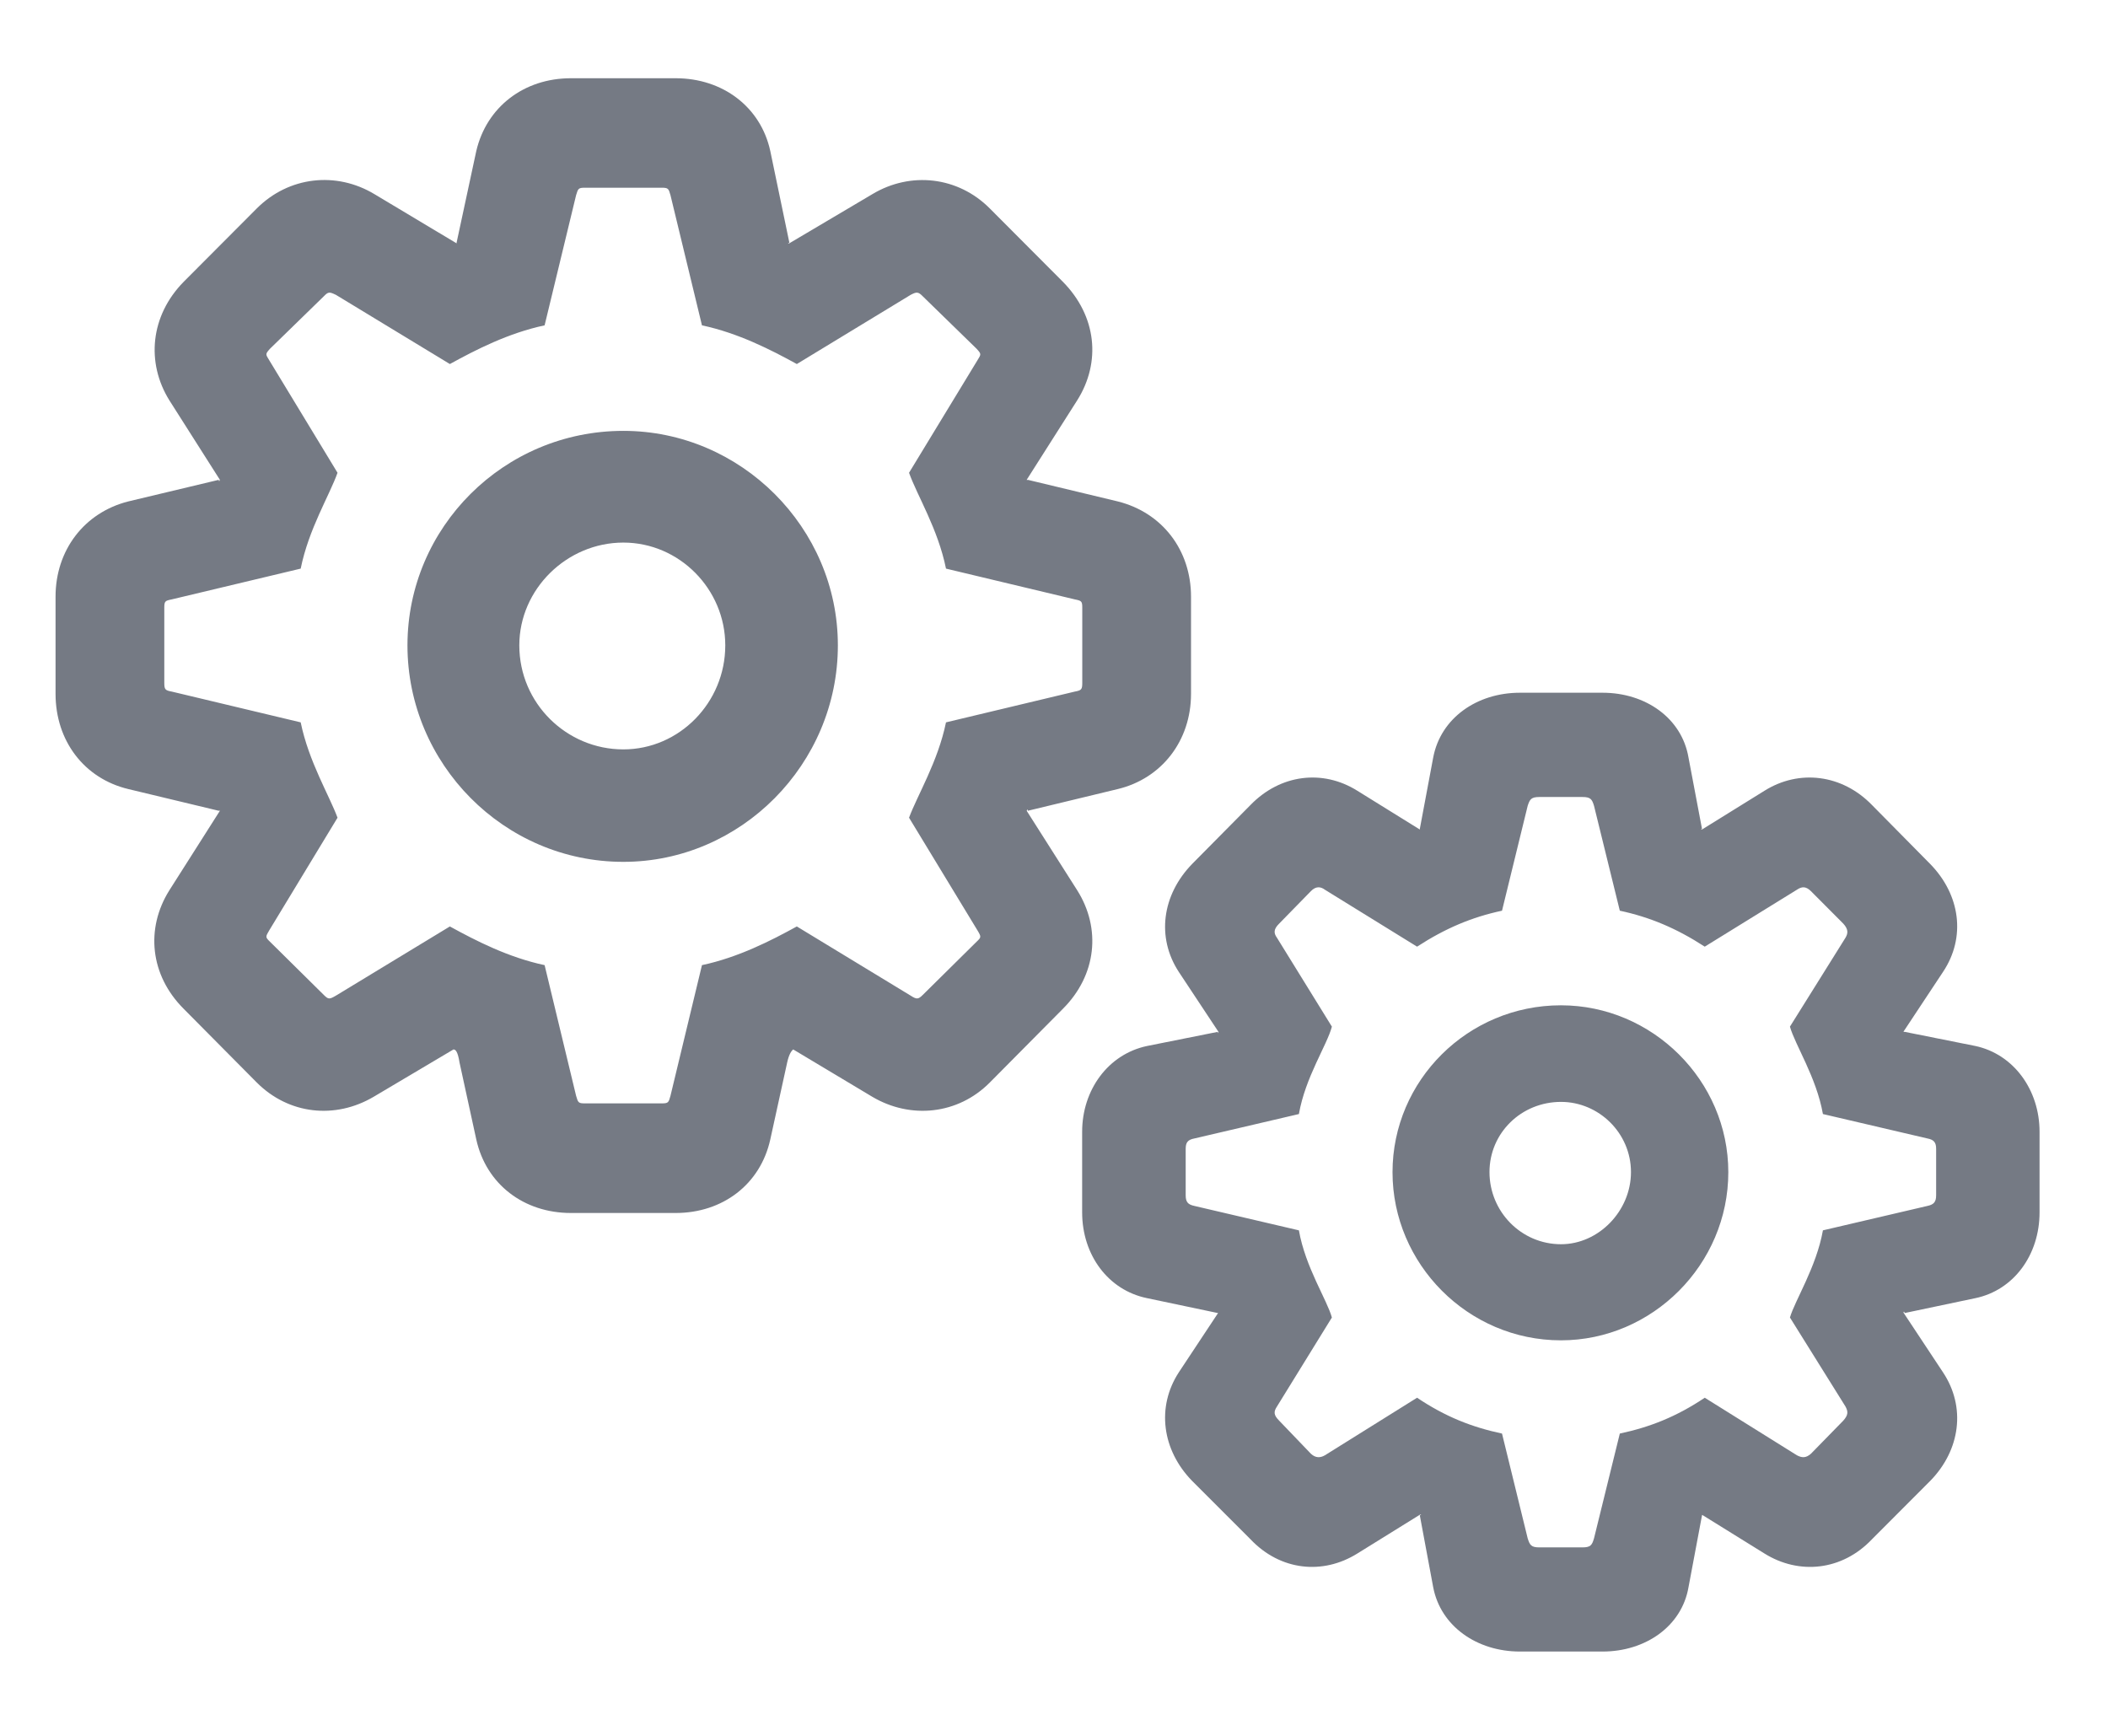 <svg width="17" height="14" viewBox="0 0 17 14" fill="none" xmlns="http://www.w3.org/2000/svg">
<path d="M4.604 9.783H5.449C5.828 9.783 6.132 9.552 6.212 9.19L6.348 8.57C6.362 8.506 6.381 8.476 6.397 8.464L7.035 8.846C7.343 9.028 7.725 8.99 7.982 8.731L8.572 8.136C8.843 7.865 8.882 7.489 8.687 7.18L8.27 6.524C8.275 6.588 8.285 6.499 8.289 6.539L9.014 6.364C9.368 6.279 9.605 5.975 9.605 5.596V4.812C9.605 4.438 9.374 4.134 9.014 4.044L8.289 3.87C8.285 3.875 8.275 3.861 8.27 3.885L8.687 3.229C8.882 2.92 8.843 2.548 8.572 2.273L7.982 1.681C7.725 1.423 7.343 1.381 7.035 1.566L6.349 1.972C6.418 1.968 6.326 1.963 6.366 1.958L6.212 1.218C6.135 0.863 5.829 0.631 5.449 0.631H4.604C4.225 0.631 3.924 0.863 3.841 1.218L3.682 1.958C3.686 1.963 3.671 1.968 3.698 1.972L3.02 1.566C2.711 1.38 2.329 1.423 2.071 1.681L1.481 2.273C1.212 2.547 1.177 2.925 1.366 3.229L1.783 3.885C1.778 3.82 1.769 3.91 1.764 3.87L1.035 4.044C0.679 4.134 0.448 4.438 0.448 4.812V5.596C0.448 5.975 0.679 6.279 1.035 6.364L1.764 6.539C1.769 6.534 1.778 6.548 1.783 6.524L1.366 7.18C1.172 7.489 1.21 7.865 1.481 8.136L2.071 8.731C2.33 8.99 2.704 9.028 3.013 8.846L3.657 8.464C3.671 8.464 3.691 8.474 3.706 8.57L3.841 9.19C3.921 9.552 4.225 9.783 4.604 9.783ZM4.718 8.899C4.664 8.899 4.662 8.893 4.646 8.838L4.392 7.784C4.1 7.722 3.837 7.587 3.628 7.472L2.709 8.03C2.656 8.061 2.648 8.061 2.611 8.024L2.177 7.595C2.14 7.559 2.14 7.556 2.171 7.504L2.722 6.595C2.656 6.416 2.49 6.143 2.425 5.826L1.386 5.578C1.332 5.568 1.325 5.561 1.325 5.507V4.901C1.325 4.848 1.332 4.845 1.386 4.834L2.425 4.586C2.49 4.265 2.656 3.998 2.722 3.813L2.171 2.905C2.14 2.856 2.14 2.855 2.177 2.813L2.611 2.39C2.648 2.352 2.656 2.353 2.709 2.378L3.628 2.936C3.837 2.821 4.1 2.686 4.392 2.624L4.646 1.574C4.662 1.521 4.664 1.514 4.718 1.514H5.336C5.389 1.514 5.392 1.521 5.407 1.574L5.661 2.624C5.953 2.686 6.217 2.821 6.426 2.936L7.344 2.378C7.392 2.353 7.405 2.352 7.442 2.39L7.876 2.813C7.914 2.855 7.914 2.856 7.883 2.905L7.331 3.813C7.397 3.998 7.564 4.265 7.629 4.586L8.667 4.834C8.721 4.845 8.728 4.848 8.728 4.901V5.507C8.728 5.561 8.721 5.568 8.667 5.578L7.629 5.826C7.564 6.143 7.397 6.416 7.331 6.595L7.883 7.504C7.914 7.556 7.914 7.559 7.876 7.595L7.442 8.024C7.405 8.061 7.392 8.061 7.344 8.03L6.426 7.472C6.217 7.587 5.953 7.722 5.661 7.784L5.407 8.838C5.392 8.893 5.389 8.899 5.336 8.899H4.718ZM5.027 6.951C5.975 6.951 6.757 6.163 6.757 5.205C6.757 4.256 5.975 3.475 5.027 3.475C4.063 3.475 3.286 4.254 3.286 5.205C3.286 6.159 4.063 6.951 5.027 6.951ZM5.027 6.044C4.569 6.044 4.188 5.672 4.188 5.205C4.188 4.752 4.571 4.376 5.027 4.376C5.479 4.376 5.849 4.752 5.849 5.205C5.849 5.666 5.479 6.044 5.027 6.044ZM12.257 13.32H12.924C13.27 13.32 13.563 13.116 13.617 12.801L13.726 12.221C13.726 12.216 13.741 12.211 13.71 12.207L14.229 12.529C14.509 12.704 14.856 12.668 15.096 12.415L15.566 11.944C15.81 11.695 15.855 11.348 15.67 11.069L15.341 10.572C15.346 10.635 15.351 10.55 15.36 10.59L15.93 10.47C16.239 10.406 16.448 10.122 16.448 9.778V9.128C16.448 8.79 16.239 8.502 15.93 8.436L15.36 8.322C15.351 8.325 15.346 8.311 15.341 8.335L15.67 7.838C15.855 7.56 15.81 7.218 15.566 6.968L15.096 6.492C14.856 6.245 14.509 6.202 14.229 6.378L13.71 6.7C13.781 6.695 13.691 6.691 13.726 6.686L13.617 6.11C13.563 5.791 13.27 5.587 12.924 5.587H12.257C11.911 5.587 11.618 5.791 11.558 6.11L11.45 6.686C11.454 6.691 11.44 6.695 11.466 6.7L10.947 6.378C10.667 6.202 10.325 6.245 10.085 6.492L9.614 6.968C9.371 7.218 9.325 7.56 9.506 7.838L9.835 8.335C9.83 8.273 9.825 8.361 9.821 8.322L9.251 8.436C8.937 8.502 8.727 8.79 8.727 9.128V9.778C8.727 10.122 8.937 10.406 9.251 10.47L9.821 10.59C9.825 10.586 9.83 10.595 9.835 10.572L9.506 11.069C9.325 11.348 9.371 11.695 9.614 11.944L10.085 12.415C10.325 12.668 10.667 12.704 10.947 12.529L11.466 12.207C11.4 12.211 11.49 12.216 11.45 12.221L11.558 12.801C11.618 13.116 11.911 13.32 12.257 13.32ZM12.414 12.48C12.348 12.48 12.337 12.461 12.32 12.407L12.113 11.562C11.869 11.51 11.656 11.426 11.428 11.273L10.685 11.737C10.649 11.758 10.611 11.761 10.572 11.725L10.316 11.458C10.27 11.412 10.271 11.385 10.298 11.344L10.741 10.626C10.703 10.486 10.527 10.22 10.475 9.923L9.632 9.726C9.579 9.715 9.562 9.693 9.562 9.64V9.266C9.562 9.214 9.579 9.192 9.632 9.182L10.475 8.985C10.527 8.687 10.703 8.427 10.741 8.28L10.298 7.563C10.271 7.526 10.27 7.494 10.316 7.449L10.572 7.187C10.611 7.147 10.649 7.149 10.685 7.176L11.428 7.635C11.656 7.487 11.869 7.397 12.113 7.345L12.32 6.499C12.337 6.447 12.348 6.428 12.414 6.428H12.762C12.828 6.428 12.839 6.447 12.855 6.499L13.063 7.345C13.306 7.397 13.52 7.487 13.748 7.635L14.491 7.176C14.531 7.149 14.563 7.147 14.604 7.187L14.865 7.449C14.906 7.494 14.905 7.526 14.883 7.563L14.435 8.28C14.476 8.427 14.648 8.687 14.701 8.985L15.544 9.182C15.596 9.192 15.614 9.214 15.614 9.266V9.64C15.614 9.693 15.596 9.715 15.544 9.726L14.701 9.923C14.648 10.22 14.476 10.486 14.435 10.626L14.883 11.344C14.905 11.385 14.906 11.412 14.865 11.458L14.604 11.725C14.563 11.761 14.531 11.758 14.491 11.737L13.748 11.273C13.52 11.426 13.306 11.51 13.063 11.562L12.855 12.407C12.839 12.461 12.828 12.48 12.762 12.48H12.414ZM12.588 10.81C13.326 10.81 13.938 10.198 13.938 9.454C13.938 8.715 13.326 8.108 12.588 8.108C11.837 8.108 11.23 8.714 11.23 9.454C11.23 10.194 11.838 10.81 12.588 10.81ZM12.589 10.035C12.268 10.035 12.012 9.772 12.012 9.453C12.012 9.138 12.268 8.887 12.589 8.887C12.893 8.887 13.153 9.138 13.153 9.453C13.153 9.767 12.892 10.035 12.589 10.035Z" fill="#1A2233" fill-opacity="0.6"/>
</svg>
